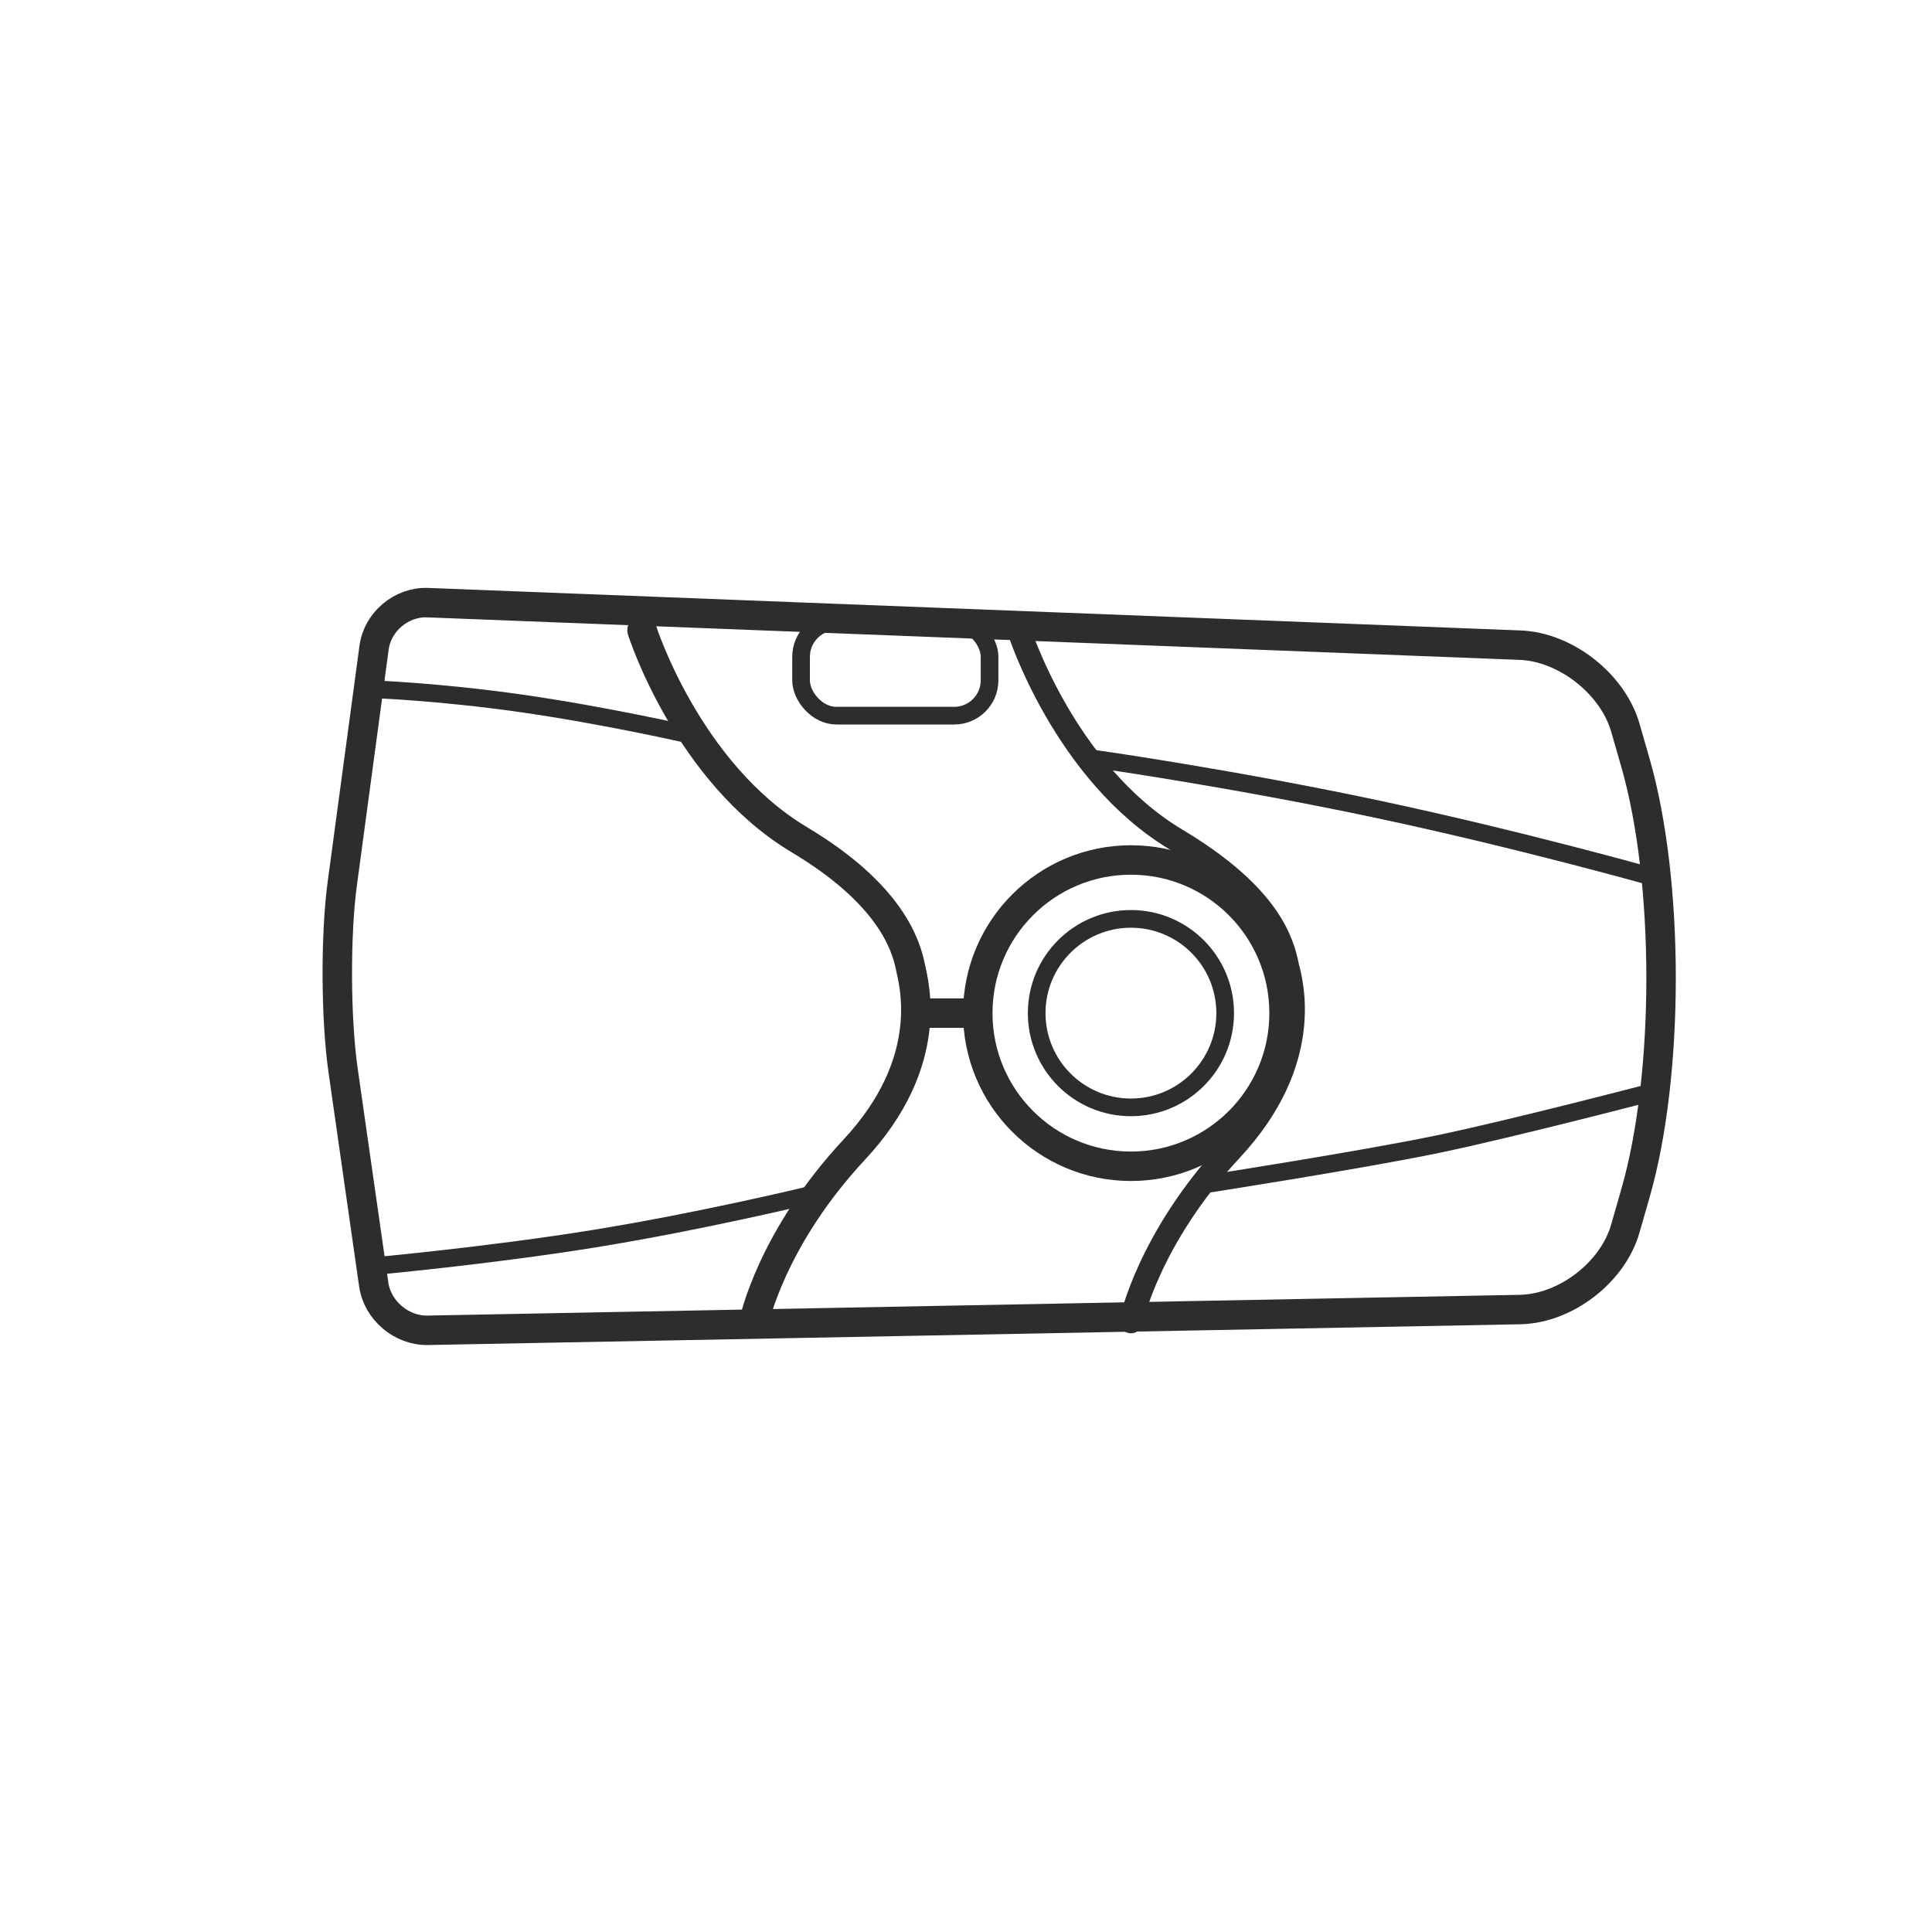 <svg height='100px' width='100px'  fill="#2f2d2b" xmlns="http://www.w3.org/2000/svg" xmlns:xlink="http://www.w3.org/1999/xlink" viewBox="0 0 164 164" version="1.1" x="0px" y="0px"><title>olympus-mju</title><desc>Created with Sketch.</desc><g stroke="none" stroke-width="1" fill="none" fill-rule="evenodd"><g stroke="#2f2d2b"><path d="M93.5,64.5 C93.5,64.5 104.861,66.124 117,68.707 C129.139,71.289 140.5,74.5 140.5,74.5 M140.717,92.582 C140.717,92.582 128.464,95.793 121.987,97.135 C115.509,98.477 102.5,100.5 102.5,100.5 L102.5,100.5" stroke-width="1.5" stroke-linecap="square"></path><path d="M31.5,58.5 C31.5,58.5 37.142,58.692 44.268,59.71 C51.395,60.728 58.506,62.358 58.506,62.358 M68.5,101.5 C68.5,101.5 59.526,103.672 50.5,105.136 C41.473,106.599 31.5,107.5 31.5,107.5 L31.5,107.5" stroke-width="1.5" stroke-linecap="square"></path><path d="M31.756,54.962 C32.051,52.774 34.08,51.07 36.294,51.156 L129.044,54.766 C132.904,54.916 136.901,58.057 137.97,61.771 L138.824,64.739 C141.725,74.824 141.729,91.182 138.835,101.265 L137.965,104.297 C136.898,108.015 132.9,111.088 129.024,111.162 L36.294,112.924 C34.083,112.966 32.037,111.231 31.724,109.037 L29.121,90.843 C28.495,86.467 28.467,79.367 29.057,74.989 L31.756,54.962 Z" stroke-width="2.5"></path><circle stroke-width="2.5" cx="96" cy="86" r="13"></circle><circle stroke-width="1.5" cx="96" cy="86" r="8"></circle><path d="M78.5,86 L82.5,86" stroke-width="2.5" stroke-linecap="square"></path><path d="M86.5,53.5 C86.5,53.5 90.334,65.592 99.863,71.288 C107.787,76.024 108.864,80.002 109.272,82.023 C109.616,83.373 111.526,90.064 104.513,97.589 C97.461,105.156 96.011,112.177 96.011,112.177" stroke-width="2" stroke-linecap="round" stroke-linejoin="bevel"></path><path d="M54.5,53.5 C54.5,53.5 58.334,65.592 67.863,71.288 C75.554,75.884 76.901,80.187 77.284,82.082 C77.608,83.589 79.431,90.166 72.513,97.589 C65.461,105.156 64.011,112.177 64.011,112.177" stroke-width="2.5" stroke-linecap="round" stroke-linejoin="bevel"></path><rect stroke-width="1.5" x="68" y="52.75" width="16" height="8" rx="3"></rect></g></g></svg>